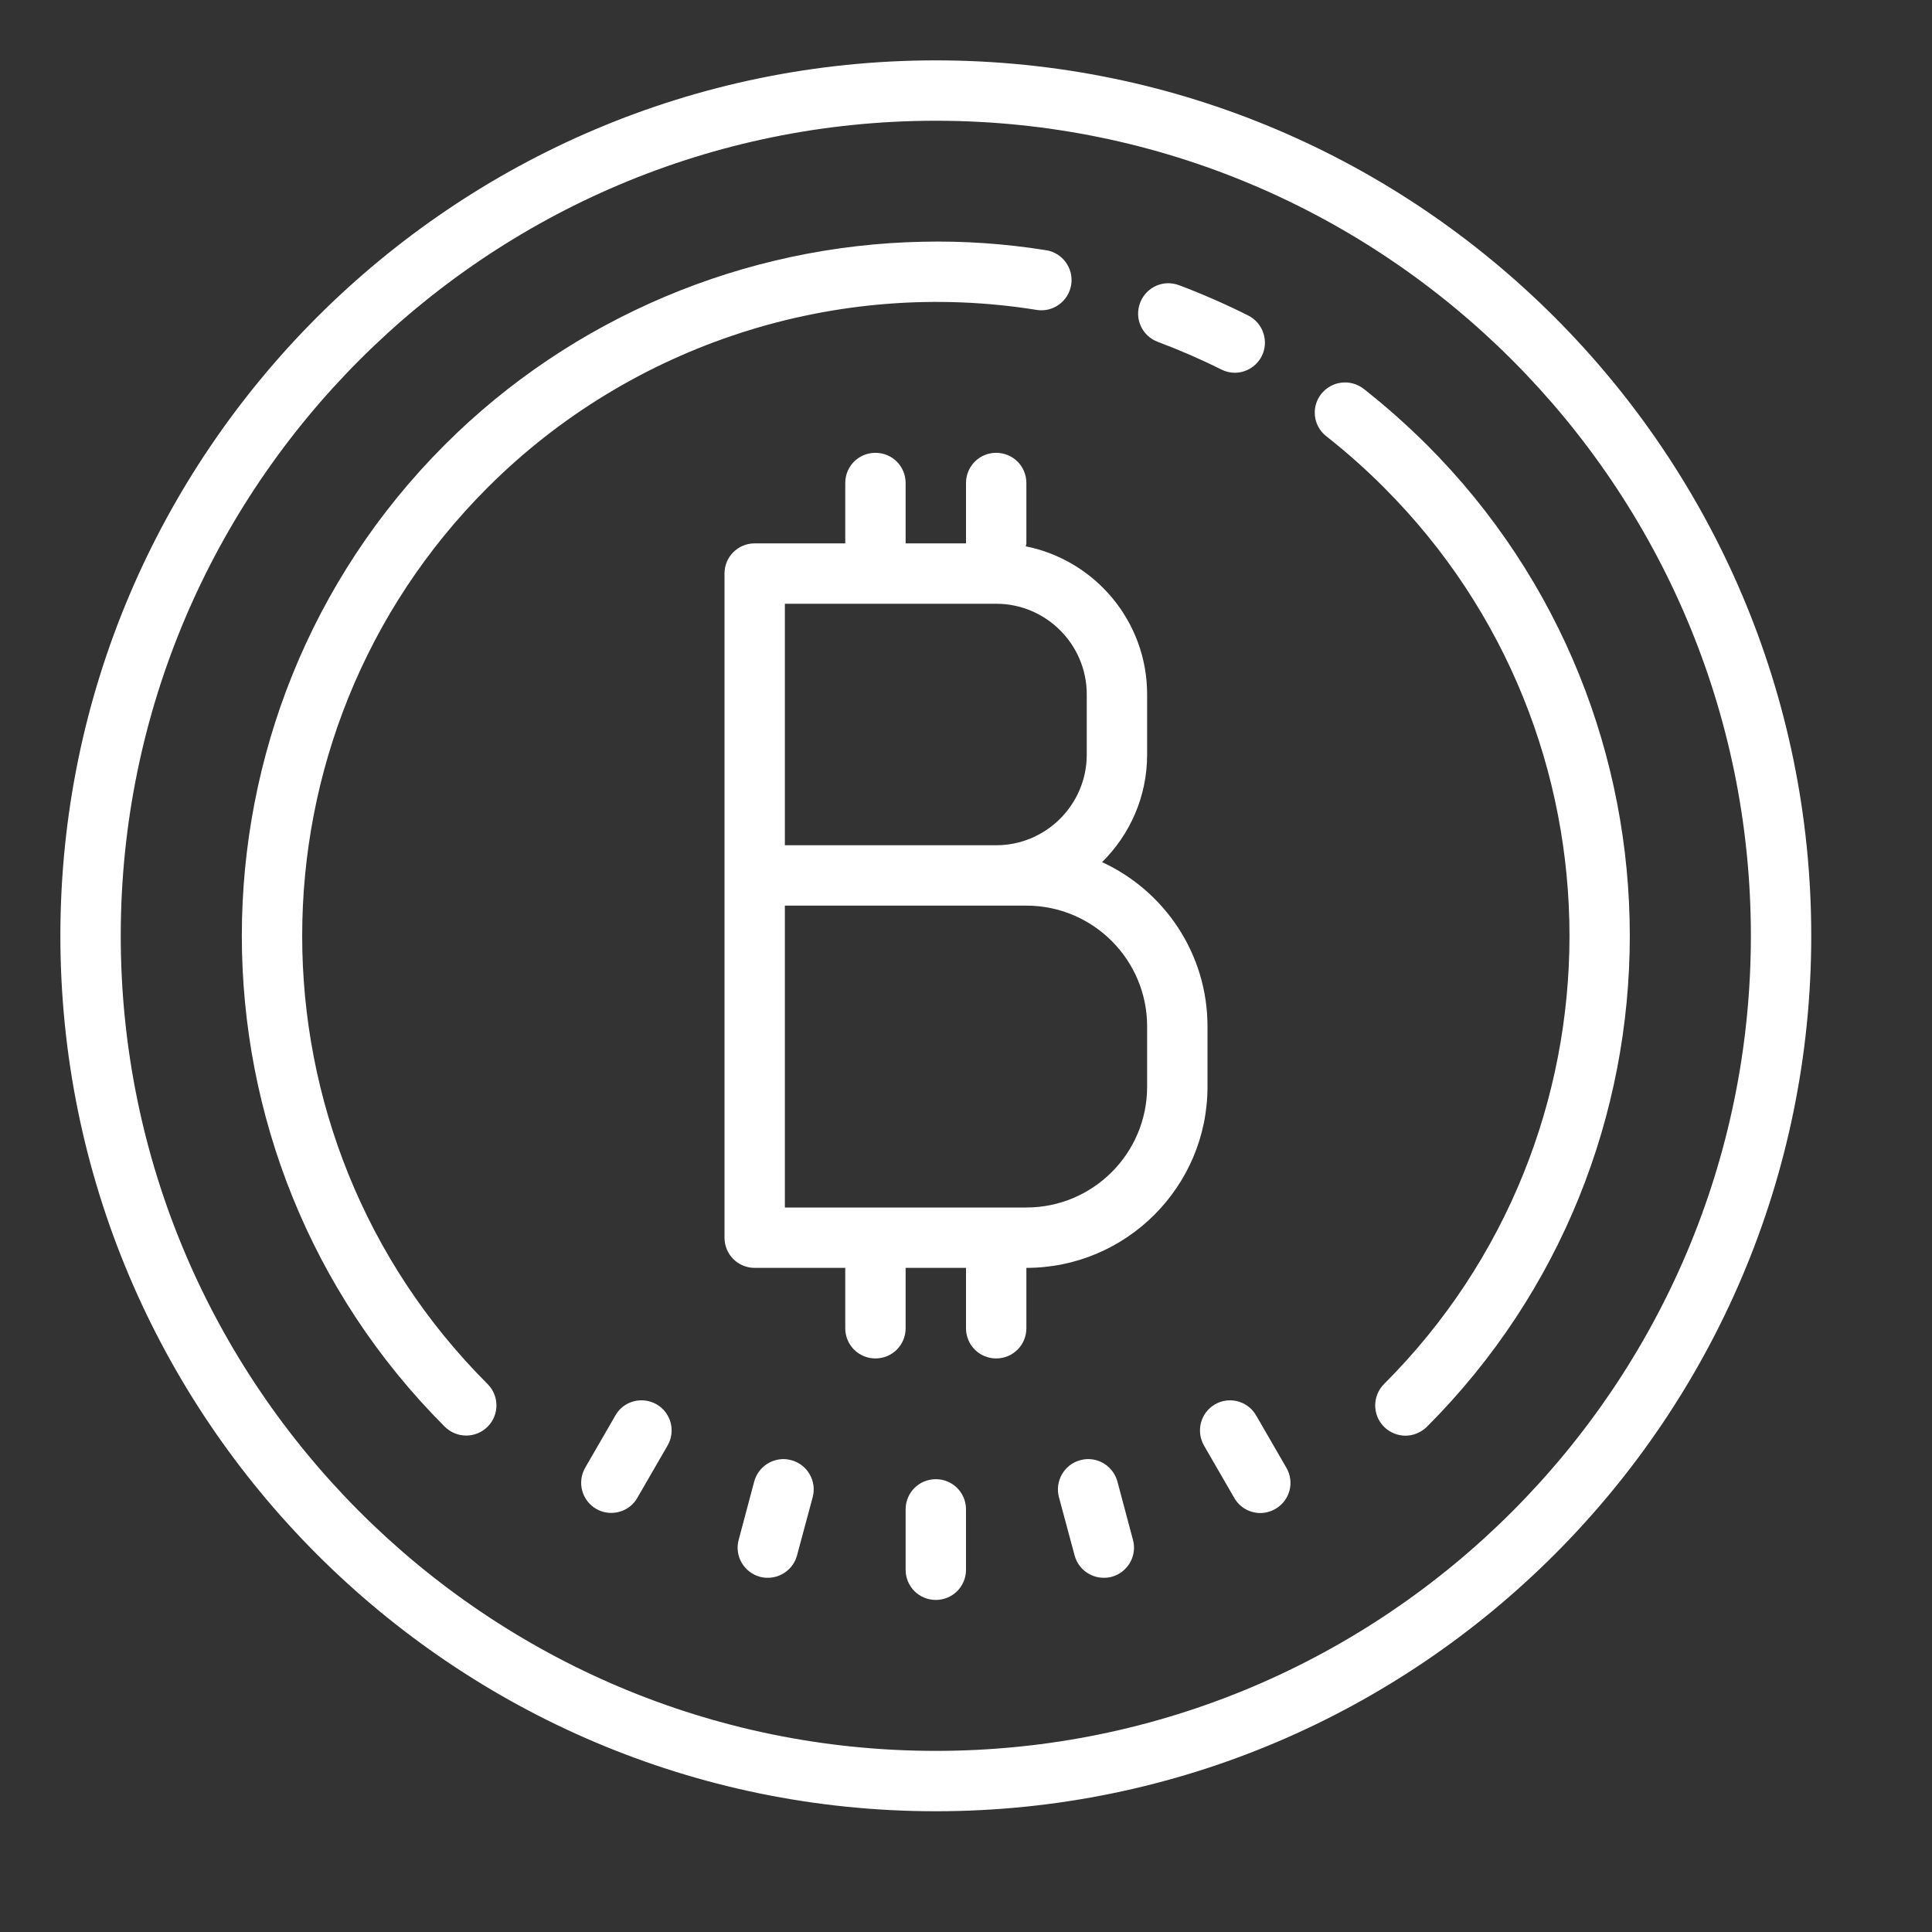 <svg fill="#ffffff" xmlns="http://www.w3.org/2000/svg"  viewBox="0 0 64 64" width="64px" height="64px"><rect x="0" y="0" width="64" height="64" fill="#333333" stroke="none"/><path d="M 31 2 C 15.012 2 2 15.012 2 31 C 2 46.988 15.012 60 31 60 C 46.988 60 60 46.988 60 31 C 60 15.012 46.988 2 31 2 Z M 31 4 C 45.887 4 58 16.113 58 31 C 58 45.887 45.887 58 31 58 C 16.113 58 4 45.887 4 31 C 4 16.113 16.113 4 31 4 Z M 30.562 8.008 C 24.672 8.125 18.961 10.508 14.734 14.734 C 5.77 23.703 5.77 38.293 14.734 47.262 C 14.93 47.457 15.188 47.555 15.441 47.555 C 15.699 47.555 15.957 47.457 16.152 47.262 C 16.543 46.871 16.543 46.238 16.152 45.848 C 7.961 37.66 7.965 24.34 16.152 16.152 C 20.898 11.402 27.699 9.199 34.34 10.266 C 34.883 10.355 35.395 9.98 35.484 9.438 C 35.574 8.891 35.199 8.375 34.656 8.289 C 33.289 8.07 31.922 7.977 30.562 8.008 Z M 38.656 9.383 C 38.27 9.402 37.91 9.648 37.766 10.035 C 37.57 10.555 37.832 11.129 38.352 11.324 C 39.062 11.59 39.766 11.895 40.453 12.238 C 40.598 12.312 40.75 12.348 40.902 12.348 C 41.266 12.348 41.617 12.148 41.797 11.797 C 42.043 11.309 41.844 10.703 41.352 10.453 C 40.605 10.078 39.828 9.738 39.051 9.445 C 38.922 9.398 38.789 9.379 38.656 9.383 Z M 44.434 12.676 C 44.18 12.707 43.938 12.836 43.766 13.051 C 43.426 13.488 43.5 14.113 43.938 14.453 C 44.605 14.977 45.25 15.551 45.848 16.152 C 54.039 24.34 54.039 37.66 45.848 45.848 C 45.457 46.242 45.457 46.871 45.848 47.266 C 46.043 47.457 46.301 47.559 46.559 47.559 C 46.812 47.559 47.07 47.457 47.266 47.266 C 56.23 38.297 56.23 23.703 47.266 14.734 C 46.605 14.078 45.902 13.453 45.172 12.879 C 44.953 12.711 44.688 12.645 44.434 12.676 Z M 29 15 C 28.445 15 28 15.445 28 16 L 28 18 L 25 18 C 24.445 18 24 18.445 24 19 L 24 41 C 24 41.555 24.445 42 25 42 L 28 42 L 28 44 C 28 44.555 28.445 45 29 45 C 29.555 45 30 44.555 30 44 L 30 42 L 32 42 L 32 44 C 32 44.555 32.445 45 33 45 C 33.555 45 34 44.555 34 44 L 34 42 C 37.309 42 40 39.309 40 36 L 40 34 C 40 31.586 38.566 29.508 36.508 28.559 C 37.43 27.648 38 26.391 38 25 L 38 23 C 38 20.578 36.27 18.555 33.98 18.098 C 33.984 18.066 34 18.035 34 18 L 34 16 C 34 15.445 33.555 15 33 15 C 32.445 15 32 15.445 32 16 L 32 18 L 30 18 L 30 16 C 30 15.445 29.555 15 29 15 Z M 26 20 L 33 20 C 34.652 20 36 21.348 36 23 L 36 25 C 36 26.652 34.652 28 33 28 L 26 28 Z M 26 30 L 34 30 C 36.207 30 38 31.793 38 34 L 38 36 C 38 38.207 36.207 40 34 40 L 26 40 Z M 21.375 46.395 C 20.984 46.348 20.59 46.527 20.387 46.887 L 19.387 48.617 C 19.109 49.098 19.273 49.707 19.75 49.984 C 19.906 50.074 20.078 50.117 20.25 50.117 C 20.594 50.117 20.93 49.938 21.113 49.617 L 22.113 47.887 C 22.391 47.41 22.23 46.797 21.75 46.52 C 21.629 46.453 21.504 46.41 21.375 46.395 Z M 40.625 46.395 C 40.496 46.41 40.367 46.453 40.25 46.52 C 39.77 46.797 39.609 47.41 39.887 47.891 L 40.887 49.621 C 41.07 49.941 41.406 50.121 41.75 50.121 C 41.922 50.121 42.094 50.074 42.25 49.984 C 42.73 49.707 42.891 49.098 42.613 48.621 L 41.613 46.891 C 41.406 46.531 41.012 46.348 40.625 46.395 Z M 25.816 48.344 C 25.43 48.398 25.094 48.676 24.984 49.078 L 24.469 51.012 C 24.324 51.543 24.645 52.09 25.176 52.234 C 25.262 52.258 25.348 52.266 25.438 52.266 C 25.875 52.266 26.281 51.973 26.402 51.527 L 26.922 49.594 C 27.062 49.062 26.746 48.512 26.215 48.371 C 26.078 48.332 25.945 48.324 25.816 48.344 Z M 36.188 48.344 C 36.059 48.324 35.922 48.332 35.785 48.371 C 35.254 48.512 34.938 49.062 35.078 49.594 L 35.598 51.527 C 35.719 51.973 36.121 52.266 36.562 52.266 C 36.652 52.266 36.738 52.258 36.824 52.234 C 37.355 52.09 37.676 51.543 37.531 51.012 L 37.016 49.078 C 36.906 48.676 36.57 48.398 36.188 48.344 Z M 31 49 C 30.445 49 30 49.445 30 50 L 30 52 C 30 52.555 30.445 53 31 53 C 31.555 53 32 52.555 32 52 L 32 50 C 32 49.445 31.555 49 31 49 Z"/></svg>